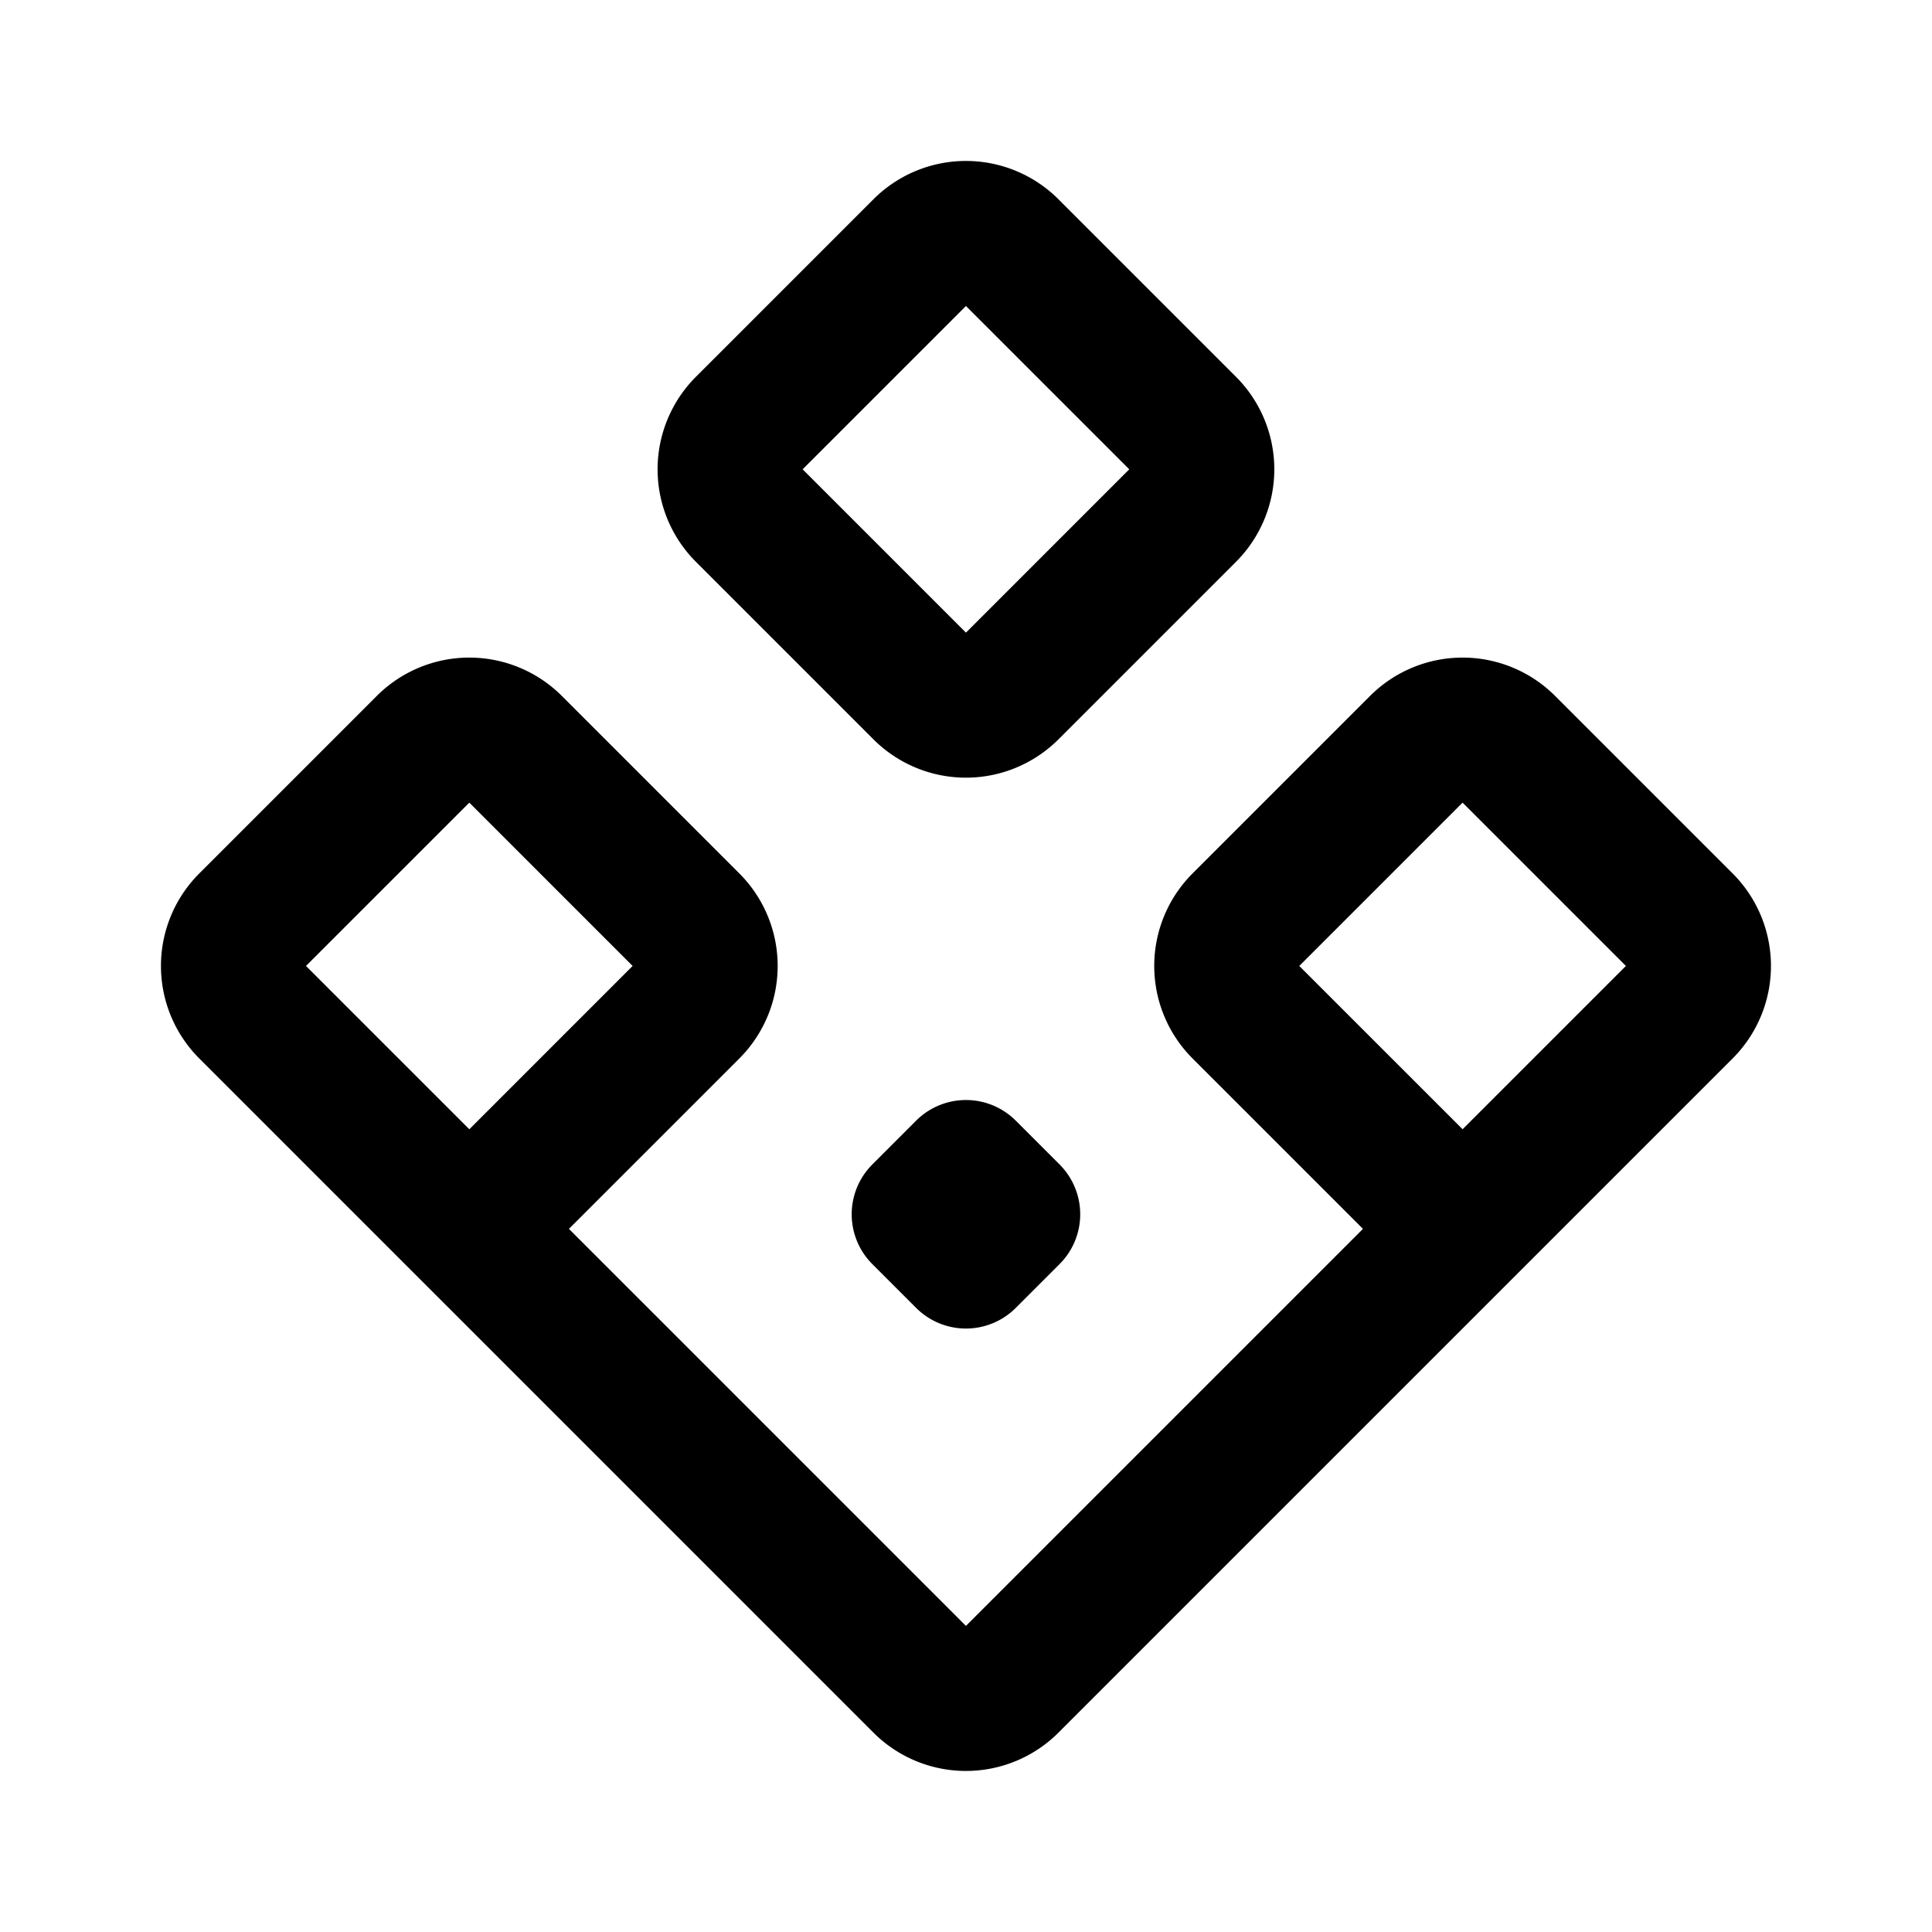 <svg width="192" height="192" viewBox="0 0 192 192" fill="none" xmlns="http://www.w3.org/2000/svg"><path d="m145.351 122.124 21.887-21.886a6 6 0 0 0 0-8.486l-17.645-17.644a6 6 0 0 0-8.485 0l-17.644 17.644a6 6 0 0 0 0 8.486l21.887 21.886Zm0 0-45.113 45.113a5.999 5.999 0 0 1-8.486 0L46.64 122.124m0 0 21.886-21.886a6 6 0 0 0 0-8.486L50.882 74.108a6 6 0 0 0-8.485 0L24.753 91.752a6 6 0 0 0 0 8.486l21.886 21.886Z" stroke="#000" stroke-width="14" stroke-linecap="round" stroke-linejoin="round"/><path d="m95.995 116.318 4.355 4.355-4.355 4.355-4.355-4.355 4.355-4.355Zm4.243-91.565 17.644 17.644a6 6 0 0 1 0 8.485l-17.644 17.644a6 6 0 0 1-8.486 0L74.108 50.882a6 6 0 0 1 0-8.485l17.644-17.644a6 6 0 0 1 8.486 0Z" stroke="#000" stroke-width="14" stroke-linecap="round" stroke-linejoin="round"/></svg>
